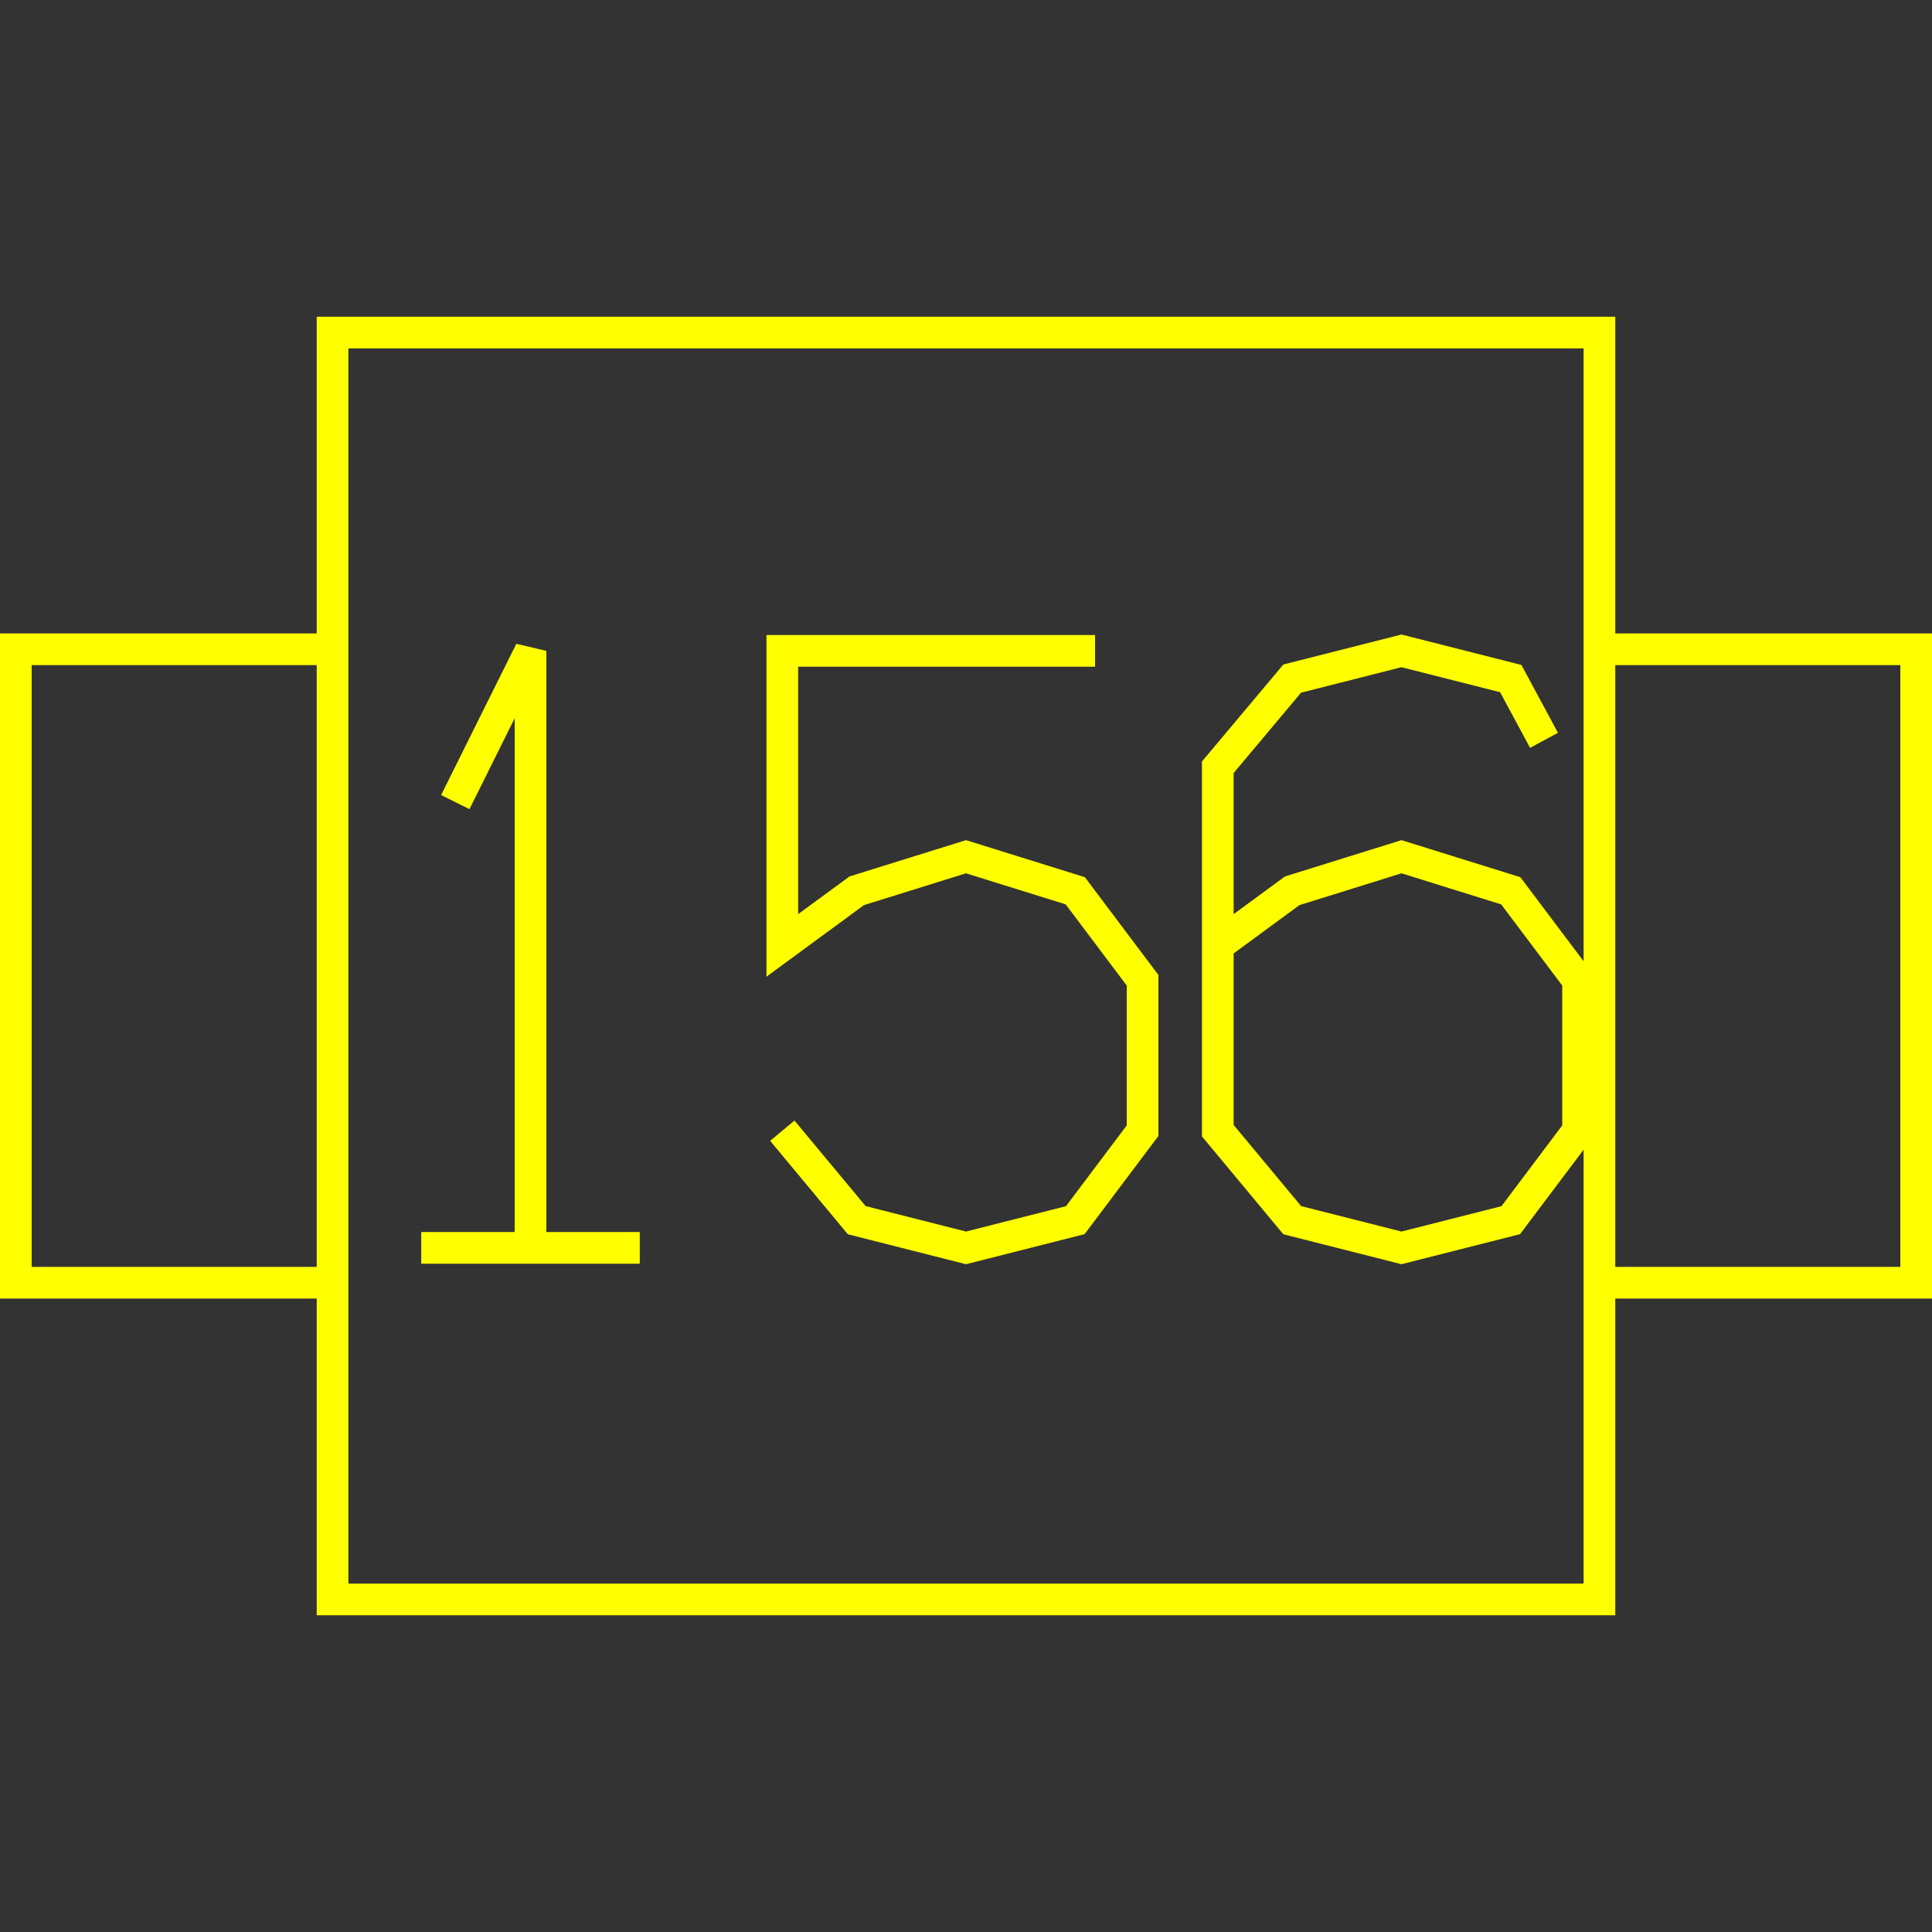 <?xml version='1.0' encoding='UTF-8'?>

<!DOCTYPE svg PUBLIC '-//W3C//DTD SVG 1.1//EN'
'http://www.w3.org/Graphics/SVG/1.1/DTD/svg11.dtd'>

<svg viewBox='-122 -122 244 244' width='122.0' height='122.0'
 version='1.1' xmlns='http://www.w3.org/2000/svg'>

<rect x="-122" y="-122" width="244" height="244" fill="#333333" stroke="none"/>

<g transform='rotate(0 0,0) scale(1, -1)' stroke-width='4' stroke='black' fill='none'>

  <g id='layer176' stroke='#FFFF00' fill='none'>
    <polyline fill='none' points='-80.000,40.000 -120.000,40.000 -120.000,-40.000 -80.000,-40.000 ' />
    <polyline fill='none' points='80.000,40.000 120.000,40.000 120.000,-40.000 80.000,-40.000 ' />
    <polygon points='-80.000,80.000 80.000,80.000 80.000,-80.000 -80.000,-80.000 ' />
    <line x1='-68.800' y1='-35.600' x2='-41.200' y2='-35.600' />
    <polyline fill='none' points='-55.000,-35.600 -55.000,39.800 -64.500,20.700 ' />
    <polyline fill='none' points='16.300,39.800 -23.200,39.800 -23.200,2.600 -13.800,9.500 0.000,13.800 13.800,9.500 22.300,-1.800 22.300,-20.800 13.800,-32.100 0.000,-35.600 -13.800,-32.100 -23.200,-20.800 ' />
    <polyline fill='none' points='31.800,2.600 41.200,9.500 55.000,13.800 68.800,9.500 77.300,-1.800 77.300,-20.800 68.800,-32.100 55.000,-35.600 41.200,-32.100 31.800,-20.800 31.800,25.100 41.200,36.300 55.000,39.800 68.800,36.300 73.000,28.500 ' />
  </g>


</g>
</svg>
